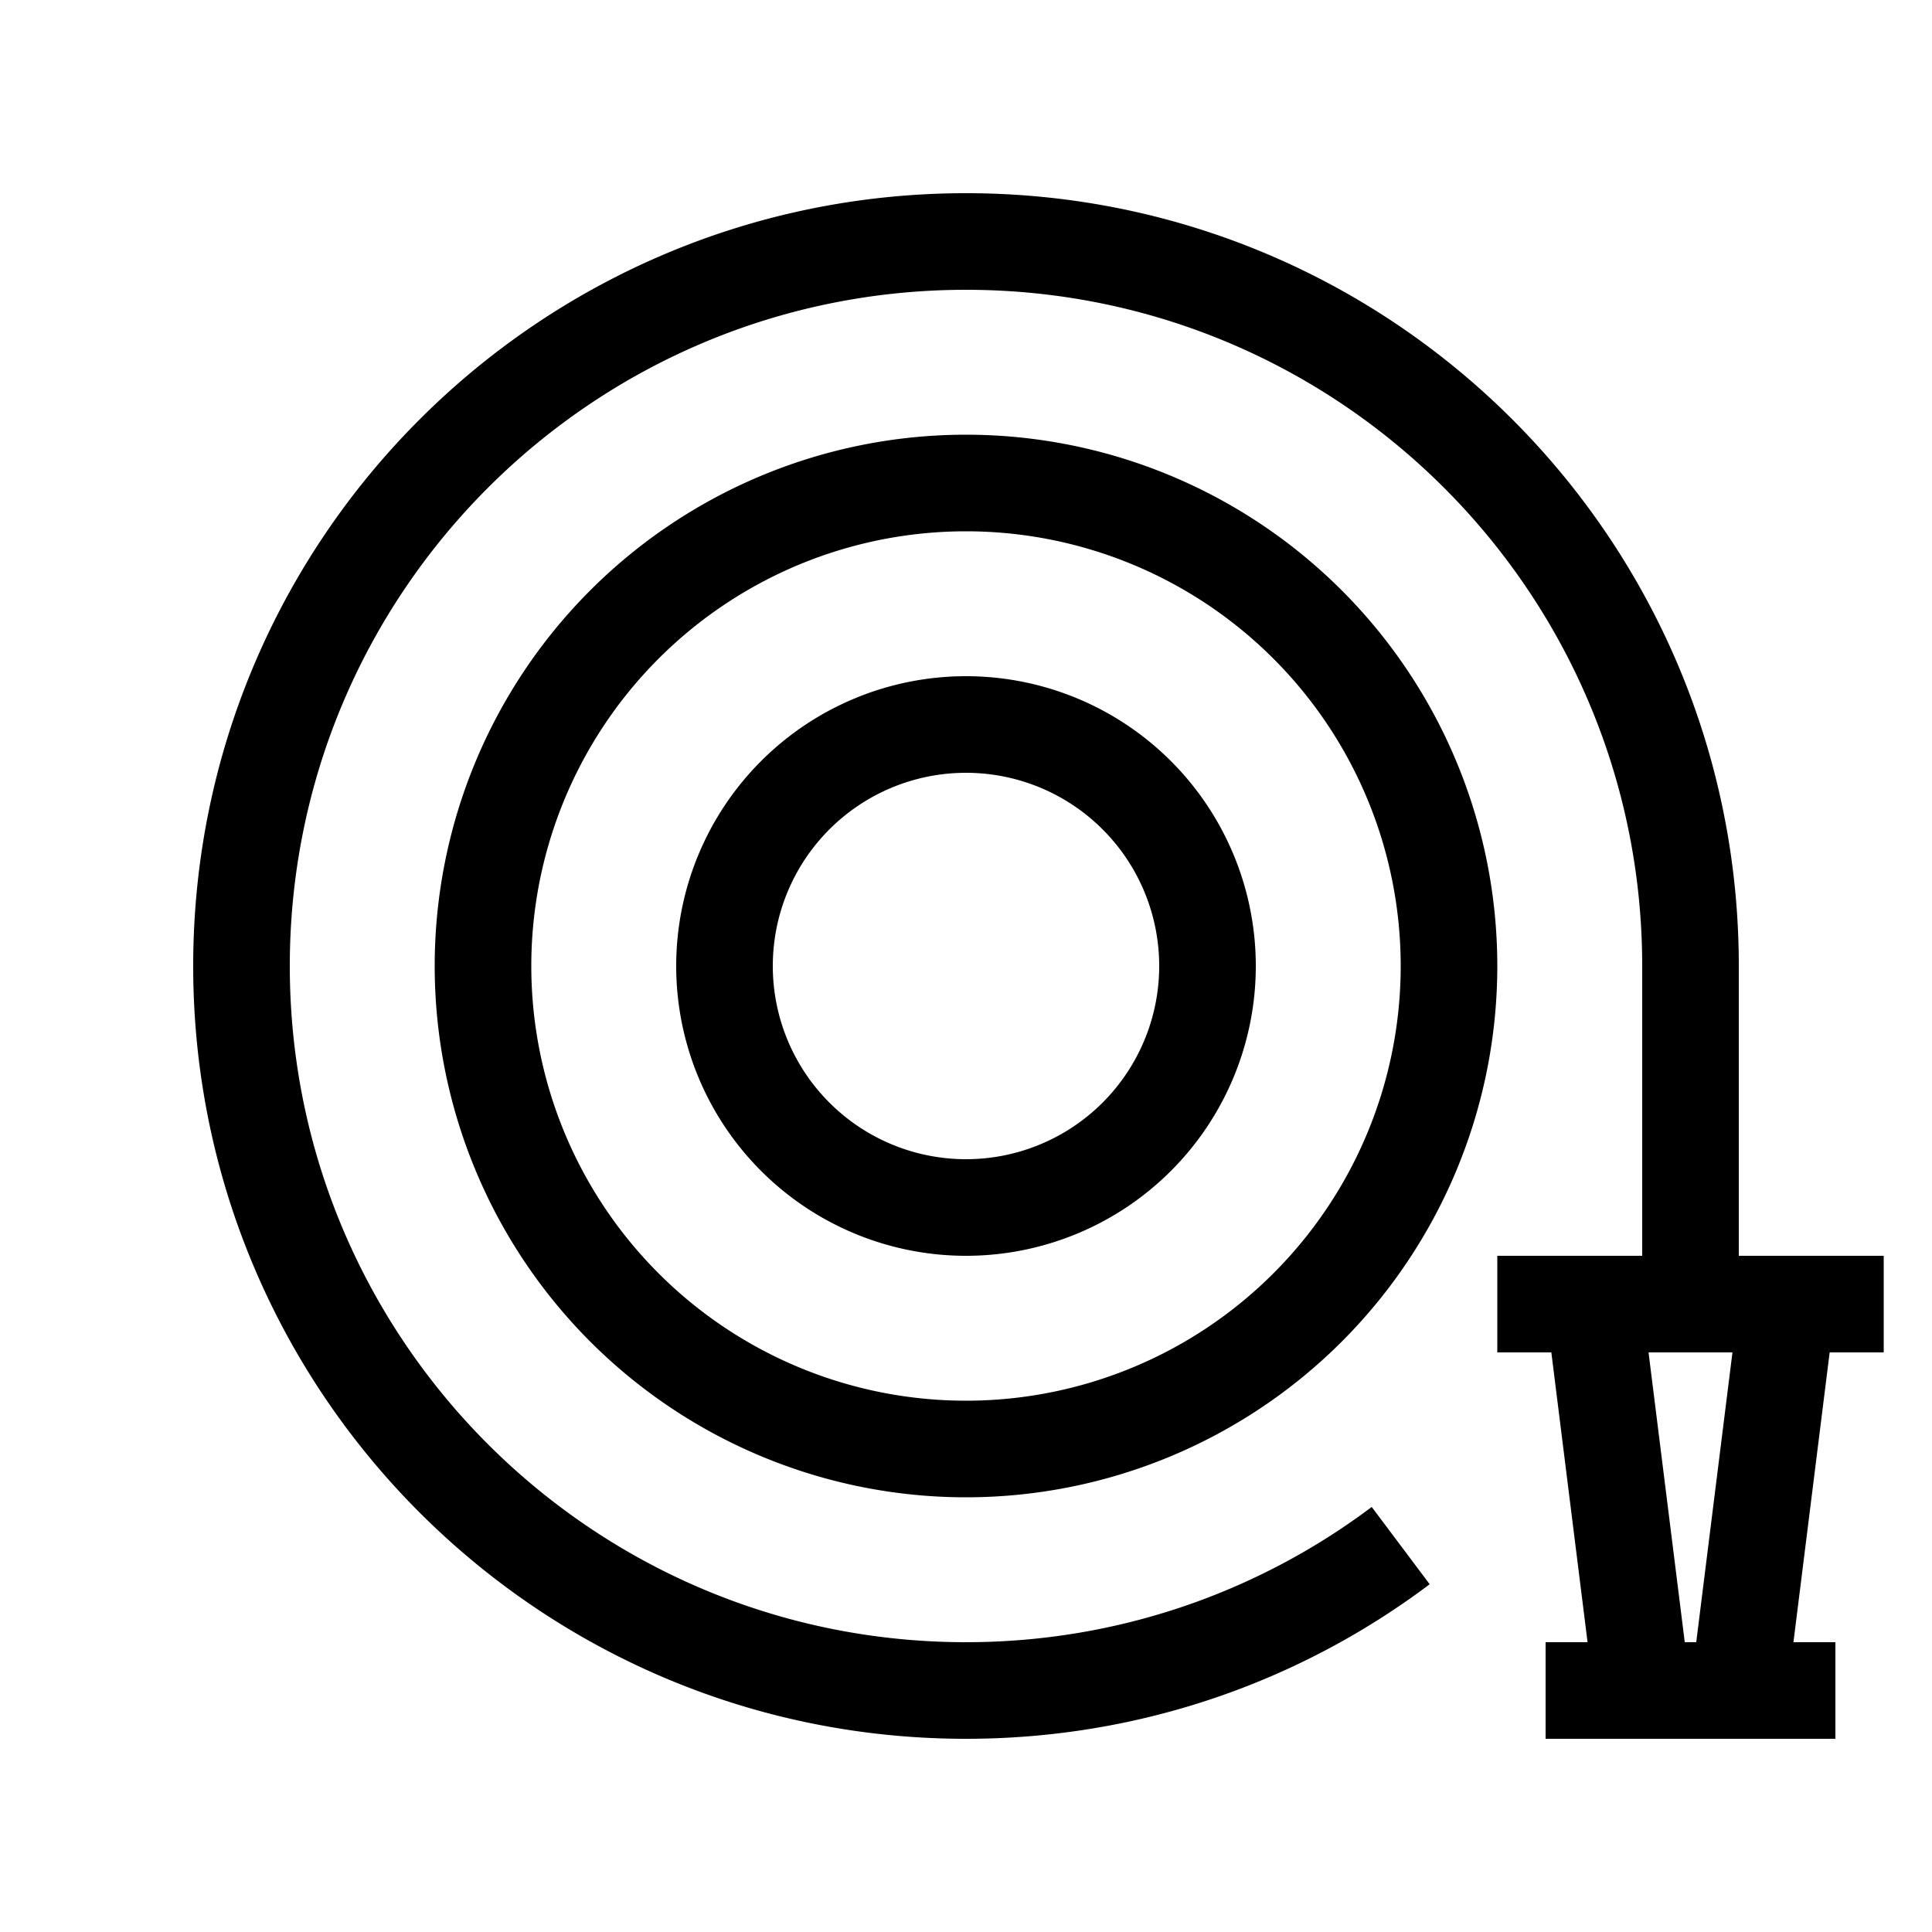 <svg xmlns="http://www.w3.org/2000/svg" width="24" height="24" viewBox="0 0 640 512"><path d="M96 256C96 132.3 196.3 32 320 32s224 100.3 224 224l0 96-32 0-16 0 0 32 16 0 1.9 0 12 96L512 480l0 32 16 0 1.9 0 14.1 0 32 0 14.1 0 1.9 0 16 0 0-32-13.9 0 12-96 1.9 0 16 0 0-32-16 0-32 0 0-96C576 114.6 461.4 0 320 0S64 114.6 64 256s114.6 256 256 256c57.6 0 110.8-19 153.6-51.2l-19.2-25.6C417 463.3 370.4 480 320 480C196.3 480 96 379.7 96 256zM573.9 384l-12 96-3.8 0-12-96 13.9 0 13.9 0zM464 256a144 144 0 1 1 -288 0 144 144 0 1 1 288 0zM320 80a176 176 0 1 0 0 352 176 176 0 1 0 0-352zm0 240a64 64 0 1 1 0-128 64 64 0 1 1 0 128zm-96-64a96 96 0 1 0 192 0 96 96 0 1 0 -192 0z"/></svg>